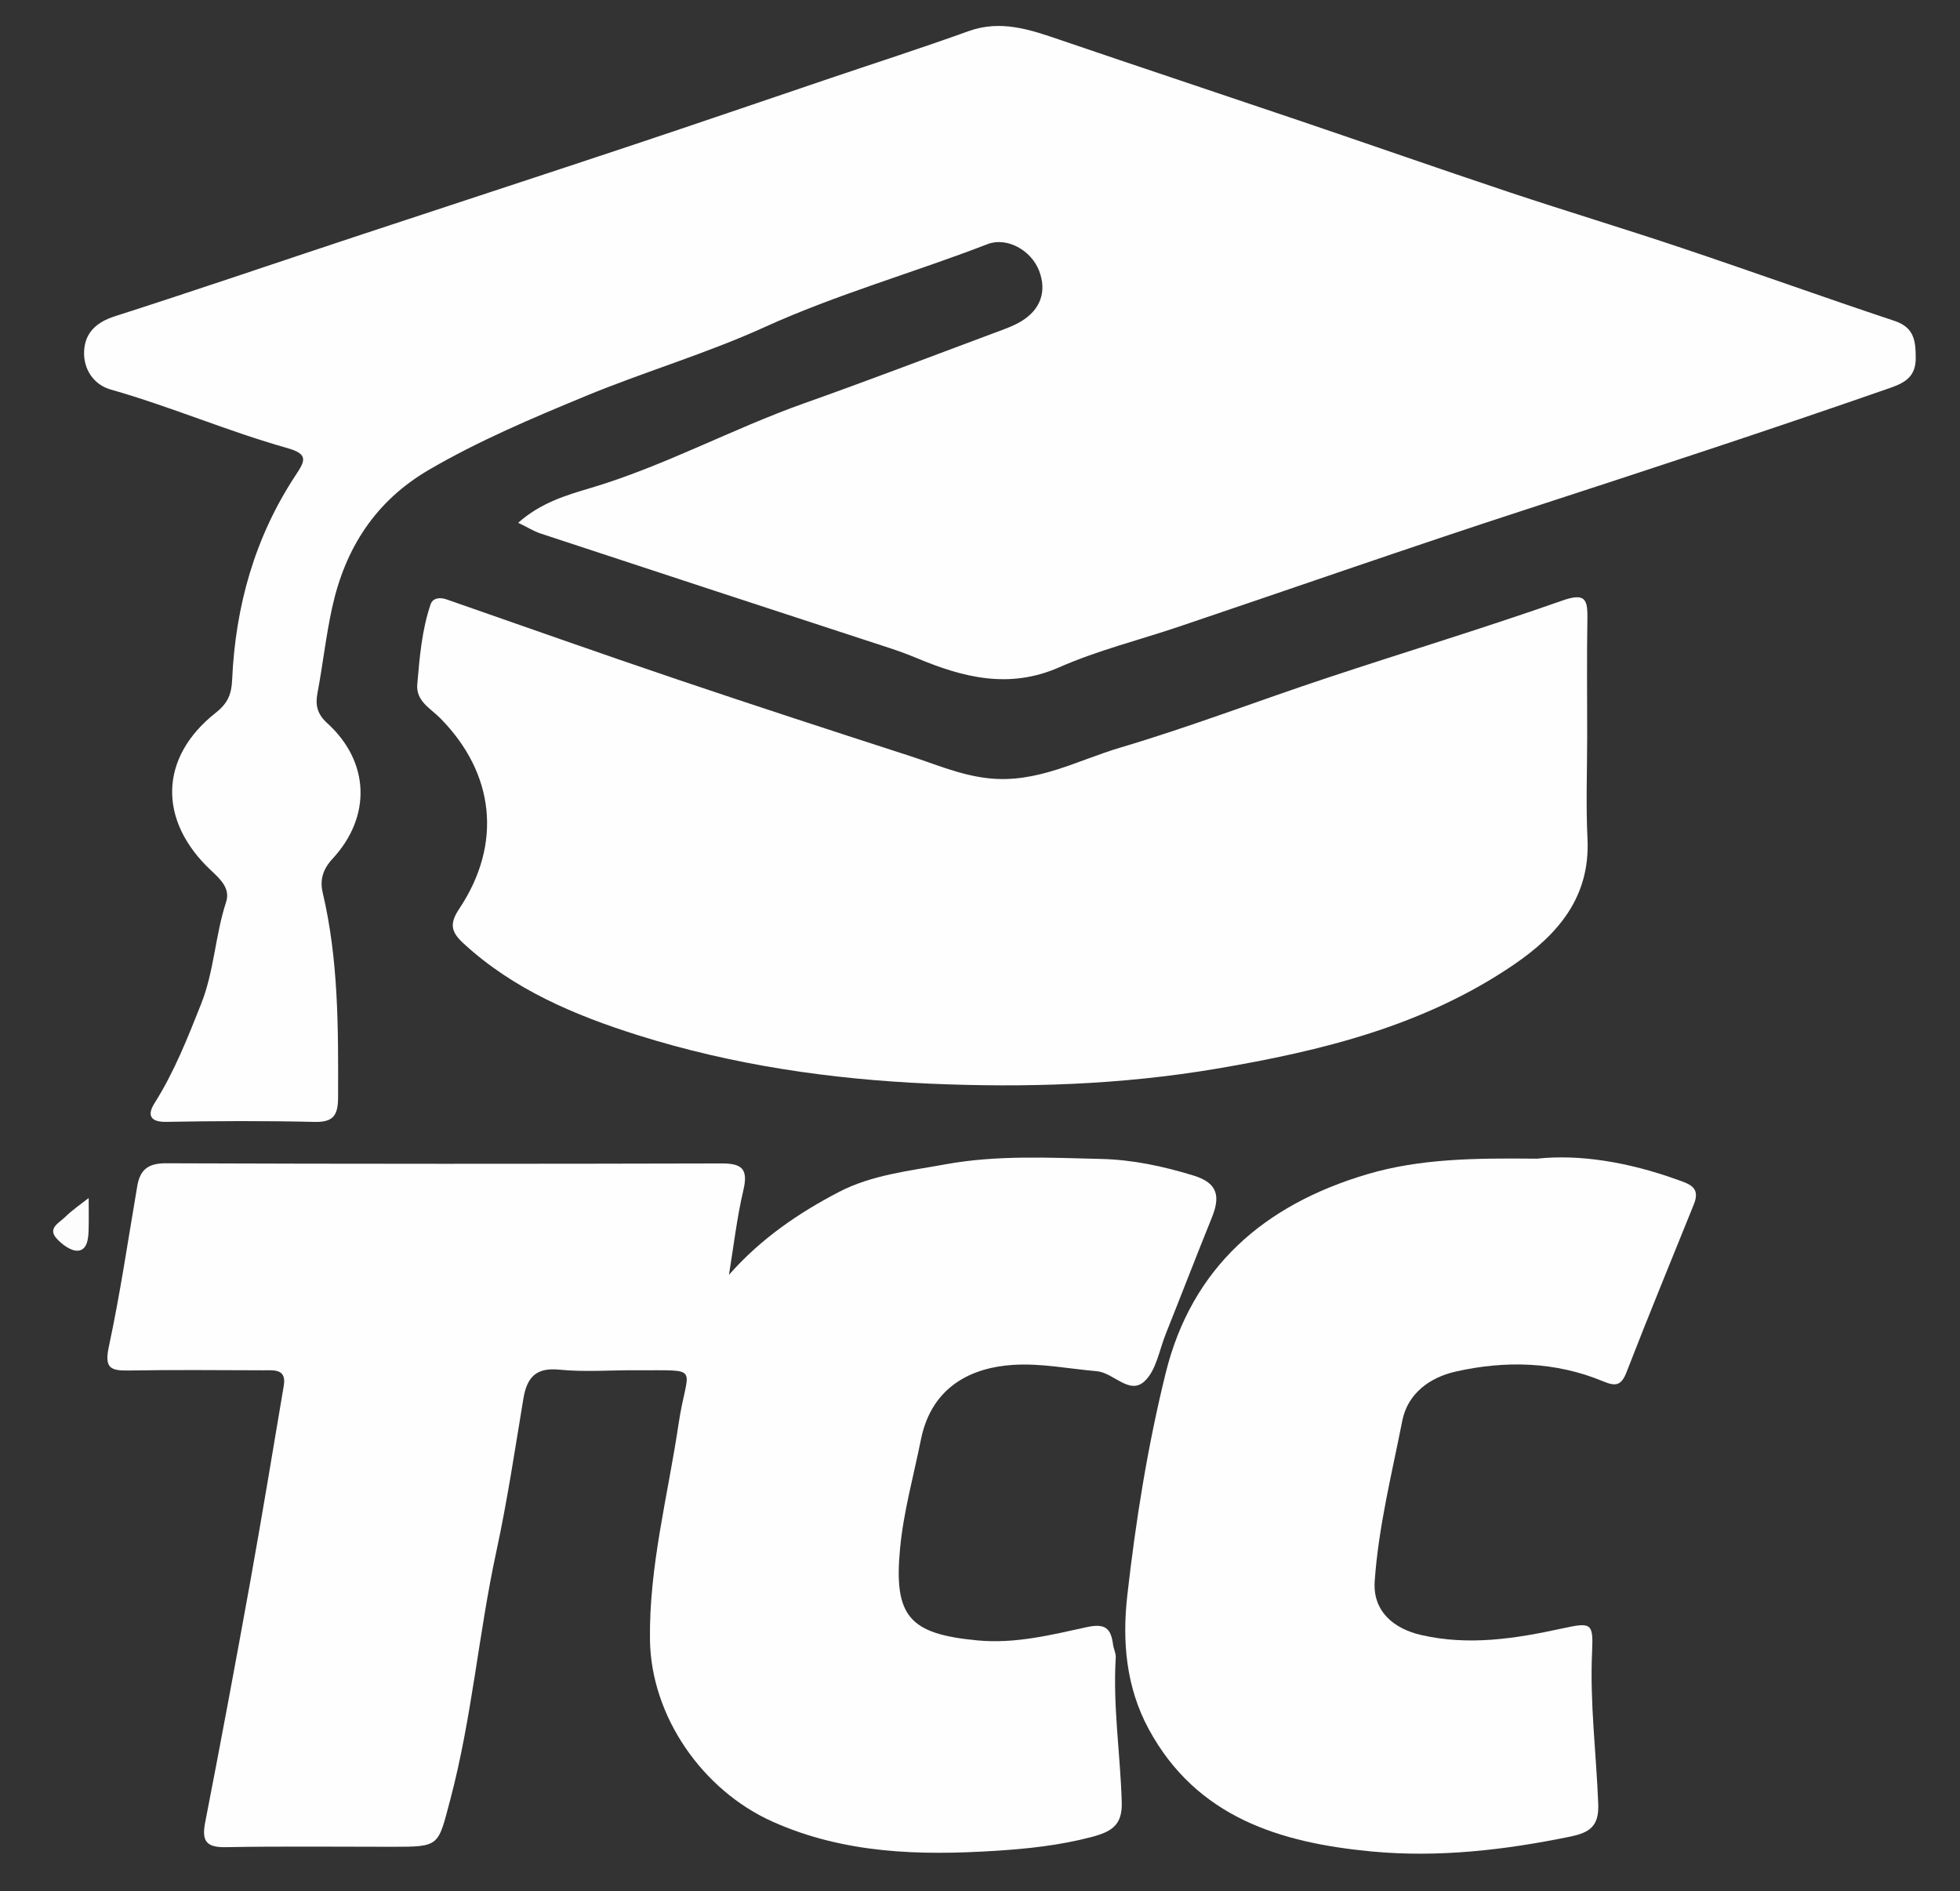 <?xml version="1.0" encoding="utf-8"?>
<!-- Generator: Adobe Illustrator 25.0.0, SVG Export Plug-In . SVG Version: 6.00 Build 0)  -->
<svg version="1.1" xmlns="http://www.w3.org/2000/svg" xmlns:xlink="http://www.w3.org/1999/xlink" x="0px" y="0px"
	 viewBox="0 0 370 357" style="enable-background:new 0 0 370 357;" xml:space="preserve">
<rect x="0" y="0" width="370" height="357" fill="#333333" stroke="none"/>
<style type="text/css">
	.st0{fill:#FEFEFE;}
	.st1{fill:#FDFDFD;}
</style>
<g id="Camada_2">
</g>
<g id="Camada_1">
	<g>
		<path class="st0" d="M97.82,98.69c4.27-3.79,9.04-5.19,13.52-6.52c14.01-4.15,26.82-11.2,40.53-16.06
			c11.88-4.21,23.66-8.72,35.47-13.13c1.86-0.7,3.8-1.33,5.48-2.35c3.6-2.19,4.82-5.61,3.36-9.46c-1.53-4.02-6.17-6.46-9.74-5.09
			c-13.97,5.4-28.42,9.45-42.12,15.68c-10.97,4.99-22.65,8.41-33.8,13.02c-10.06,4.16-20.12,8.41-29.55,13.91
			c-10.05,5.87-15.8,14.72-18.28,26.06c-1.17,5.34-1.75,10.75-2.76,16.1c-0.42,2.2-0.09,3.92,1.87,5.69
			c8,7.28,8.35,17.62,0.97,25.58c-1.81,1.95-2.42,3.98-1.86,6.36c3.01,12.73,2.95,25.66,2.91,38.62c-0.01,3.32-0.77,4.78-4.44,4.69
			c-9.32-0.22-18.66-0.18-27.98-0.01c-3.18,0.06-3.58-1.39-2.24-3.51c3.73-5.9,6.25-12.31,8.81-18.76
			c2.47-6.23,2.65-12.93,4.71-19.22c0.84-2.55-1.07-4.32-2.83-5.96c-10.07-9.44-9.82-21.35,0.88-29.78c2.26-1.78,2.97-3.49,3.09-6.2
			c0.62-13.95,4.29-27.02,12.06-38.75c1.76-2.66,2.32-3.9-1.66-5.02c-11.25-3.17-22.02-7.84-33.3-11.04
			c-3.24-0.92-5.22-3.85-5.04-7.3c0.18-3.42,2.3-5.41,5.78-6.53c15.11-4.84,30.12-9.98,45.19-14.97
			c17.3-5.73,34.63-11.38,51.92-17.14c12.73-4.24,25.41-8.59,38.11-12.89c8.65-2.93,17.34-5.72,25.92-8.82
			c6.14-2.22,11.68-0.29,17.36,1.65c15.01,5.12,30.06,10.12,45.08,15.21c13.25,4.49,26.46,9.12,39.73,13.55
			c10.77,3.59,21.66,6.87,32.42,10.48c13.45,4.51,26.8,9.32,40.26,13.8c3.75,1.25,3.98,3.83,3.99,7.03
			c0.01,3.31-1.82,4.56-4.63,5.55c-22.85,7.97-45.84,15.5-68.85,22.99c-21.94,7.14-43.73,14.76-65.59,22.14
			c-7.55,2.55-15.36,4.48-22.62,7.68c-9.48,4.17-18.15,1.91-26.85-1.72c-1.68-0.7-3.34-1.32-5.06-1.88
			c-22.03-7.19-44.05-14.42-66.06-21.68C100.74,100.27,99.62,99.56,97.82,98.69z"/>
		<path class="st0" d="M137.61,240.66c6.05-6.87,13.17-11.69,20.77-15.65c6.2-3.23,13.31-3.97,20.13-5.22
			c9.69-1.77,19.55-1.24,29.34-1.01c5.94,0.14,11.76,1.38,17.51,3.15c4.67,1.44,4.97,4.07,3.4,7.94c-2.95,7.3-5.78,14.65-8.7,21.96
			c-1.22,3.06-1.8,6.87-3.99,8.91c-2.87,2.68-5.81-1.61-9.03-1.89c-5.28-0.45-10.5-1.54-15.84-1.19
			c-7.45,0.48-15.28,3.82-17.35,14.09c-1.37,6.81-3.27,13.58-3.93,20.46c-1.26,13,1.79,16.25,14.61,17.46
			c7.09,0.67,13.89-1.03,20.65-2.51c3.53-0.77,4.54,0.29,4.94,3.3c0.11,0.82,0.55,1.63,0.51,2.42c-0.57,9.16,0.87,18.24,1.13,27.36
			c0.12,4.28-1.87,5.53-5.69,6.54c-5.99,1.58-12.12,2.23-18.15,2.61c-14.28,0.9-28.49,0.56-42.04-5.49
			c-13.28-5.93-22.98-19.9-23.18-34.33c-0.19-13.88,3.39-27.21,5.4-40.78c1.66-11.17,4.64-10.04-8.01-10.12
			c-4.83-0.03-9.7,0.37-14.48-0.11c-4.53-0.46-6.16,1.54-6.82,5.54c-1.59,9.62-3.04,19.29-5.1,28.82
			c-3.35,15.51-4.6,31.38-8.68,46.77c-2.34,8.83-1.91,8.94-10.88,8.94c-10.49,0-20.99-0.12-31.48,0.07
			c-3.68,0.07-4.61-1.11-3.92-4.66c2.94-15.09,5.76-30.21,8.49-45.34c2.22-12.35,4.27-24.73,6.35-37.11
			c0.55-3.26-1.88-2.9-3.85-2.91c-8.49-0.02-16.99-0.11-25.48,0.04c-3.48,0.06-4.54-0.55-3.69-4.51
			c2.15-10.02,3.63-20.18,5.36-30.29c0.52-3.04,1.98-4.33,5.38-4.32c34.98,0.13,69.96,0.12,104.93,0.03
			c3.82-0.01,5.04,1.02,4.13,4.97C139.1,229.89,138.49,235.3,137.61,240.66z"/>
		<path class="st0" d="M299.62,138.85c0,6.5-0.26,13,0.06,19.49c0.53,11.02-5.58,18.07-13.86,23.73
			c-16.94,11.57-36.29,16.31-56.19,19.68c-17.95,3.04-36.02,3.61-54.09,2.82c-18.7-0.82-37.25-3.51-55.18-9.17
			c-11.9-3.76-23.34-8.58-32.77-17.22c-2.32-2.12-2.89-3.65-0.91-6.6c8.21-12.31,6.69-25.63-3.6-36.03
			c-1.81-1.82-4.58-3.2-4.31-6.36c0.44-5.1,0.86-10.24,2.52-15.12c0.4-1.17,1.7-1.37,3-0.92c14.54,5.07,29.05,10.21,43.64,15.14
			c14.59,4.93,29.24,9.7,43.89,14.44c4.85,1.57,9.47,3.61,14.76,4.19c9.15,1.01,16.8-3.39,24.93-5.8c13.16-3.9,26-8.83,39.04-13.16
			c14.78-4.91,29.71-9.42,44.39-14.59c4.47-1.58,4.77-0.07,4.72,3.51C299.54,124.19,299.62,131.52,299.62,138.85z"/>
		<path class="st0" d="M290.16,218.73c8.04-0.88,17.28,0.67,26.31,3.91c2.35,0.84,4.62,1.42,3.3,4.68
			c-4.25,10.56-8.6,21.07-12.71,31.69c-1,2.57-2.03,2.75-4.41,1.76c-9.02-3.75-18.44-3.96-27.81-1.86
			c-4.88,1.09-9.11,4.11-10.13,9.33c-1.97,10.03-4.48,19.96-5.2,30.25c-0.4,5.75,3.69,9,8.76,10.16c9,2.07,17.79,0.69,26.56-1.22
			c5.52-1.2,5.98-1.13,5.72,4.31c-0.45,9.66,0.79,19.23,1.16,28.84c0.16,4.17-1.63,5.37-5.25,6.12c-12.42,2.56-25,4-37.57,2.81
			c-17.12-1.63-32.97-6.37-42.03-23.08c-4.29-7.92-5.03-16.58-4.06-25.18c1.59-14.12,3.84-28.2,7.24-41.99
			c4.95-20.09,18.68-31.83,37.98-37.57C268,218.72,278.3,218.61,290.16,218.73z"/>
		<path class="st1" d="M16.74,226.16c0,1.55,0.04,3.76-0.01,5.96c-0.04,1.66-0.24,3.83-2,3.98c-1.31,0.11-3.06-1.19-4.08-2.34
			c-1.68-1.89,0.51-2.92,1.55-3.93C13.67,228.39,15.41,227.21,16.74,226.16z"/>
	</g>
</g>
</svg>
